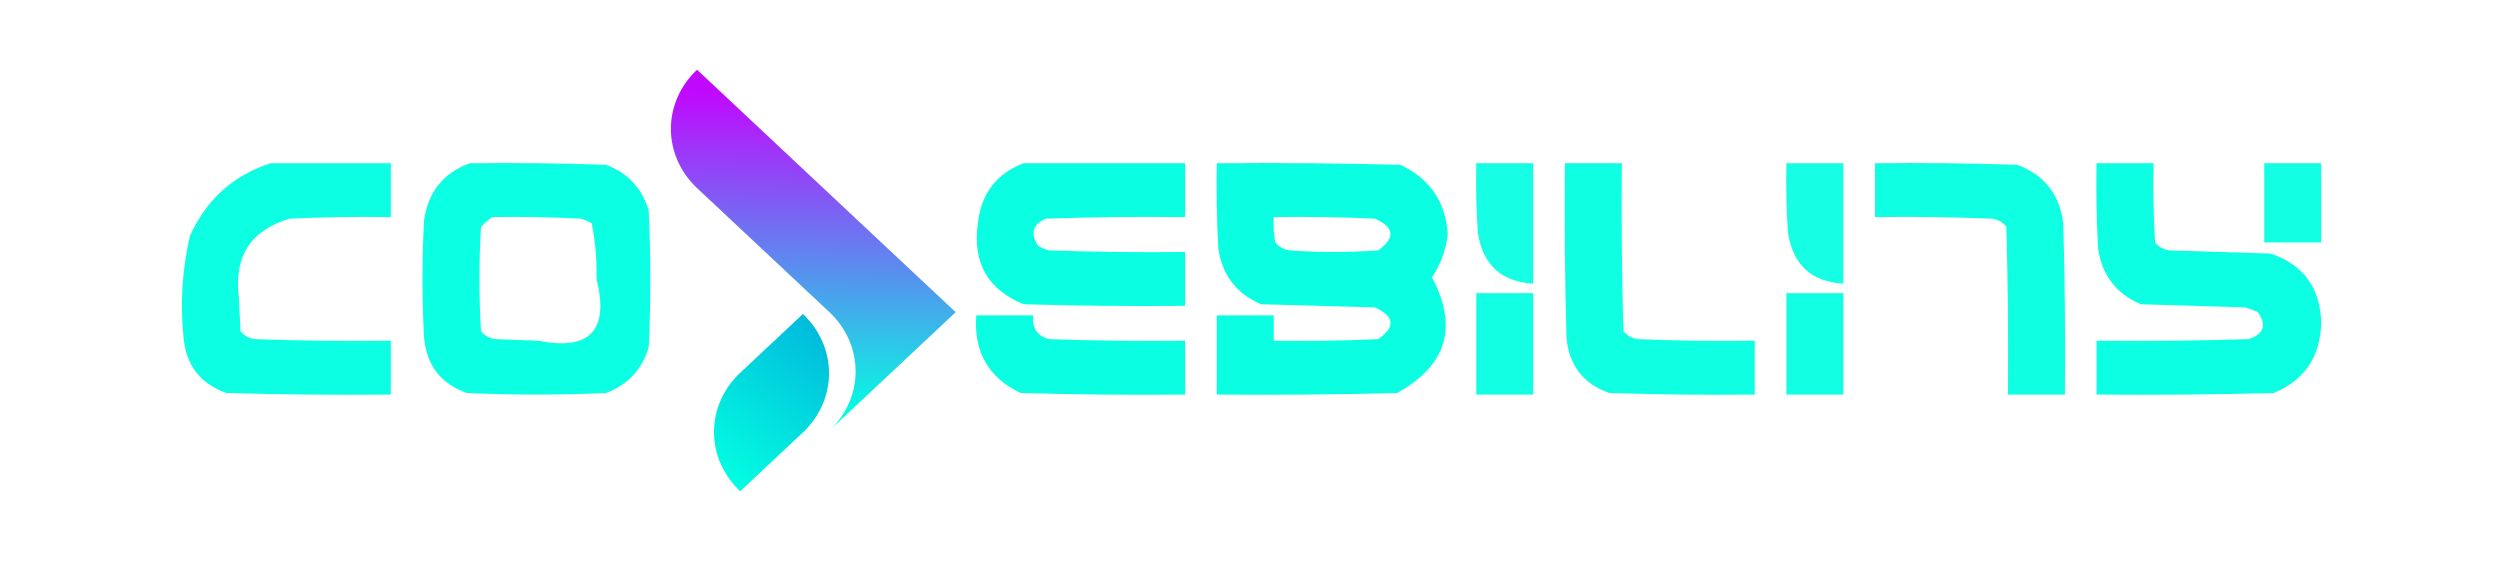 <svg width="1435" height="322" viewBox="0 0 1435 322" fill="none" xmlns="http://www.w3.org/2000/svg">
<path opacity="0.953" fill-rule="evenodd" clip-rule="evenodd" d="M155.307 93.689C178.315 93.689 201.323 93.689 224.332 93.689C224.332 103.998 224.332 114.307 224.332 124.616C204.947 124.313 185.571 124.616 166.205 125.526C143.781 132.188 134.094 147.348 137.142 171.006C137.445 177.373 137.747 183.74 138.05 190.108C140.177 192.642 142.902 194.159 146.224 194.656C172.253 195.565 198.289 195.869 224.332 195.565C224.332 205.875 224.332 216.182 224.332 226.492C192.84 226.796 161.356 226.492 129.876 225.582C114.942 220.241 106.768 209.629 105.354 193.746C103.345 174.086 104.556 154.681 108.987 135.531C118.291 114.669 133.731 100.722 155.307 93.689Z" fill="#02FFE1"/>
<path opacity="0.958" fill-rule="evenodd" clip-rule="evenodd" d="M269.743 93.689C295.786 93.386 321.823 93.689 347.851 94.598C360.386 99.271 368.56 108.064 372.373 120.977C373.585 147.052 373.585 173.128 372.373 199.203C368.56 212.116 360.386 220.91 347.851 225.581C321.209 226.795 294.569 226.795 267.927 225.581C252.992 220.24 244.818 209.629 243.405 193.745C242.193 171.308 242.193 148.871 243.405 126.435C245.779 110.07 254.558 99.154 269.743 93.689ZM282.459 124.615C299.422 124.312 316.377 124.616 333.319 125.525C335.619 126.088 337.739 126.998 339.677 128.254C341.717 138.674 342.625 149.286 342.402 160.09C349.789 189.679 338.589 201.504 308.797 195.565C300.623 195.261 292.449 194.959 284.275 194.655C280.953 194.158 278.228 192.641 276.101 190.107C274.889 170.096 274.889 150.084 276.101 130.073C278.181 128.006 280.301 126.186 282.459 124.615Z" fill="#02FFE1"/>
<path opacity="0.963" fill-rule="evenodd" clip-rule="evenodd" d="M587.623 93.689C618.503 93.689 649.383 93.689 680.262 93.689C680.262 103.998 680.262 114.307 680.262 124.616C653.615 124.313 626.973 124.616 600.338 125.526C592.776 128.828 591.261 133.983 595.797 140.989C597.735 142.245 599.855 143.155 602.155 143.718C628.183 144.627 654.22 144.93 680.262 144.627C680.262 154.936 680.262 165.245 680.262 175.554C649.377 175.857 618.497 175.554 587.623 174.644C566.946 166.306 558.167 150.843 561.284 128.254C563.137 111.107 571.918 99.585 587.623 93.689Z" fill="#02FFE1"/>
<path opacity="0.961" fill-rule="evenodd" clip-rule="evenodd" d="M698.427 93.689C733.55 93.386 768.67 93.689 803.782 94.598C820.748 102.503 829.83 115.844 831.029 134.621C829.982 143.527 826.954 151.713 821.946 159.18C837.116 187.675 830.457 209.807 801.965 225.582C767.458 226.491 732.946 226.795 698.427 226.491C698.427 211.332 698.427 196.17 698.427 181.011C709.326 181.011 720.225 181.011 731.124 181.011C731.124 185.863 731.124 190.713 731.124 195.565C751.114 195.868 771.095 195.565 791.067 194.655C801.083 187.707 800.478 181.643 789.25 176.463C767.453 175.857 745.655 175.25 723.858 174.644C709.804 168.646 701.63 158.034 699.336 142.807C698.427 126.446 698.126 110.073 698.427 93.689ZM731.124 124.615C750.509 124.313 769.885 124.616 789.25 125.525C800.4 130.526 801.006 136.59 791.067 143.717C774.114 144.93 757.159 144.93 740.206 143.717C736.884 143.22 734.159 141.704 732.032 139.169C731.129 134.355 730.826 129.504 731.124 124.615Z" fill="#02FFE1"/>
<path opacity="0.917" fill-rule="evenodd" clip-rule="evenodd" d="M847.377 93.689C858.275 93.689 869.174 93.689 880.073 93.689C880.073 116.733 880.073 139.776 880.073 162.819C861.768 161.777 851.173 152.074 848.285 133.712C847.377 120.385 847.075 107.044 847.377 93.689Z" fill="#02FFE1"/>
<path opacity="0.943" fill-rule="evenodd" clip-rule="evenodd" d="M898.237 93.689C909.136 93.689 920.034 93.689 930.933 93.689C930.63 125.835 930.933 157.974 931.841 190.108C933.968 192.642 936.693 194.159 940.015 194.656C962.41 195.565 984.813 195.869 1007.22 195.565C1007.22 205.875 1007.22 216.182 1007.22 226.492C979.365 226.796 951.513 226.492 923.667 225.582C908.732 220.241 900.558 209.629 899.145 193.746C898.237 160.399 897.933 127.047 898.237 93.689Z" fill="#02FFE1"/>
<path opacity="0.917" fill-rule="evenodd" clip-rule="evenodd" d="M1025.39 93.689C1036.29 93.689 1047.19 93.689 1058.09 93.689C1058.09 116.733 1058.09 139.776 1058.09 162.819C1039.78 161.777 1029.19 152.074 1026.3 133.712C1025.39 120.385 1025.09 107.044 1025.39 93.689Z" fill="#02FFE1"/>
<path opacity="0.945" fill-rule="evenodd" clip-rule="evenodd" d="M1076.25 93.689C1103.5 93.386 1130.75 93.689 1157.99 94.598C1173.5 100.443 1182.28 111.662 1184.33 128.254C1185.24 160.994 1185.54 193.74 1185.24 226.491C1174.34 226.491 1163.44 226.491 1152.54 226.491C1152.84 194.346 1152.54 162.207 1151.63 130.073C1149.51 127.538 1146.78 126.023 1143.46 125.525C1121.06 124.616 1098.66 124.312 1076.25 124.615C1076.25 114.306 1076.25 103.998 1076.25 93.689Z" fill="#02FFE1"/>
<path opacity="0.953" fill-rule="evenodd" clip-rule="evenodd" d="M1203.4 93.689C1214.3 93.689 1225.2 93.689 1236.1 93.689C1235.8 108.862 1236.1 124.022 1237.01 139.17C1239.13 141.704 1241.86 143.22 1245.18 143.718C1264.56 144.324 1283.93 144.931 1303.31 145.537C1322.27 151.94 1331.96 165.281 1332.37 185.56C1331.82 204.896 1322.73 218.236 1305.12 225.582C1271.22 226.492 1237.32 226.796 1203.4 226.492C1203.4 216.182 1203.4 205.875 1203.4 195.565C1232.47 195.869 1261.53 195.565 1290.59 194.656C1299.43 191.834 1301.24 186.68 1296.04 179.192C1293.69 178.104 1291.27 177.194 1288.78 176.463C1268.79 175.857 1248.81 175.251 1228.83 174.644C1214.78 168.647 1206.6 158.035 1204.31 142.808C1203.4 126.446 1203.1 110.074 1203.4 93.689Z" fill="#02FFE1"/>
<path opacity="0.929" fill-rule="evenodd" clip-rule="evenodd" d="M1299.67 93.689C1310.57 93.689 1321.47 93.689 1332.37 93.689C1332.37 108.849 1332.37 124.01 1332.37 139.17C1321.47 139.17 1310.57 139.17 1299.67 139.17C1299.67 124.01 1299.67 108.849 1299.67 93.689Z" fill="#02FFE1"/>
<path opacity="0.927" fill-rule="evenodd" clip-rule="evenodd" d="M847.377 168.276C858.276 168.276 869.174 168.276 880.073 168.276C880.073 187.682 880.073 207.086 880.073 226.491C869.174 226.491 858.276 226.491 847.377 226.491C847.377 207.086 847.377 187.682 847.377 168.276Z" fill="#02FFE1"/>
<path opacity="0.927" fill-rule="evenodd" clip-rule="evenodd" d="M1025.39 168.276C1036.29 168.276 1047.19 168.276 1058.09 168.276C1058.09 187.682 1058.09 207.086 1058.09 226.491C1047.19 226.491 1036.29 226.491 1025.39 226.491C1025.39 207.086 1025.39 187.682 1025.39 168.276Z" fill="#02FFE1"/>
<path opacity="0.961" fill-rule="evenodd" clip-rule="evenodd" d="M560.376 181.012C571.275 181.012 582.174 181.012 593.072 181.012C592.299 188.287 595.327 192.835 602.155 194.656C628.183 195.565 654.22 195.869 680.262 195.565C680.262 205.875 680.262 216.182 680.262 226.492C648.77 226.796 617.286 226.492 585.806 225.582C567.315 216.77 558.839 201.913 560.376 181.012Z" fill="#02FFE1"/>
<path d="M460.857 248.215C470.464 239.198 475.86 226.974 475.86 214.23C475.86 201.485 470.464 189.262 460.857 180.245L424.882 213.969C420.11 218.43 416.323 223.73 413.74 229.565C411.156 235.4 409.826 241.656 409.826 247.973C409.826 254.291 411.156 260.547 413.74 266.382C416.323 272.217 420.11 277.516 424.882 281.977L460.857 248.215Z" fill="url(#paint0_linear_3387_2828)"/>
<path d="M400.105 40.023C395.344 44.482 391.568 49.777 388.992 55.605C386.415 61.433 385.089 67.68 385.089 73.989C385.089 80.298 386.415 86.545 388.992 92.373C391.568 98.201 395.344 103.497 400.105 107.956L476.104 179.202C480.865 183.662 484.641 188.957 487.218 194.785C489.794 200.613 491.12 206.86 491.12 213.169C491.12 219.478 489.794 225.725 487.218 231.553C484.641 237.381 480.865 242.676 476.104 247.136L548.57 179.202L400.105 40.023Z" fill="url(#paint1_linear_3387_2828)"/>
<defs>
<linearGradient id="paint0_linear_3387_2828" x1="382.254" y1="250.814" x2="490.462" y2="109.033" gradientUnits="userSpaceOnUse">
<stop stop-color="#02FFE2"/>
<stop offset="1" stop-color="#0088D8"/>
</linearGradient>
<linearGradient id="paint1_linear_3387_2828" x1="463.279" y1="238.351" x2="468.409" y2="54.111" gradientUnits="userSpaceOnUse">
<stop stop-color="#02FFE2"/>
<stop offset="1" stop-color="#C108FE"/>
</linearGradient>
</defs>
</svg>
